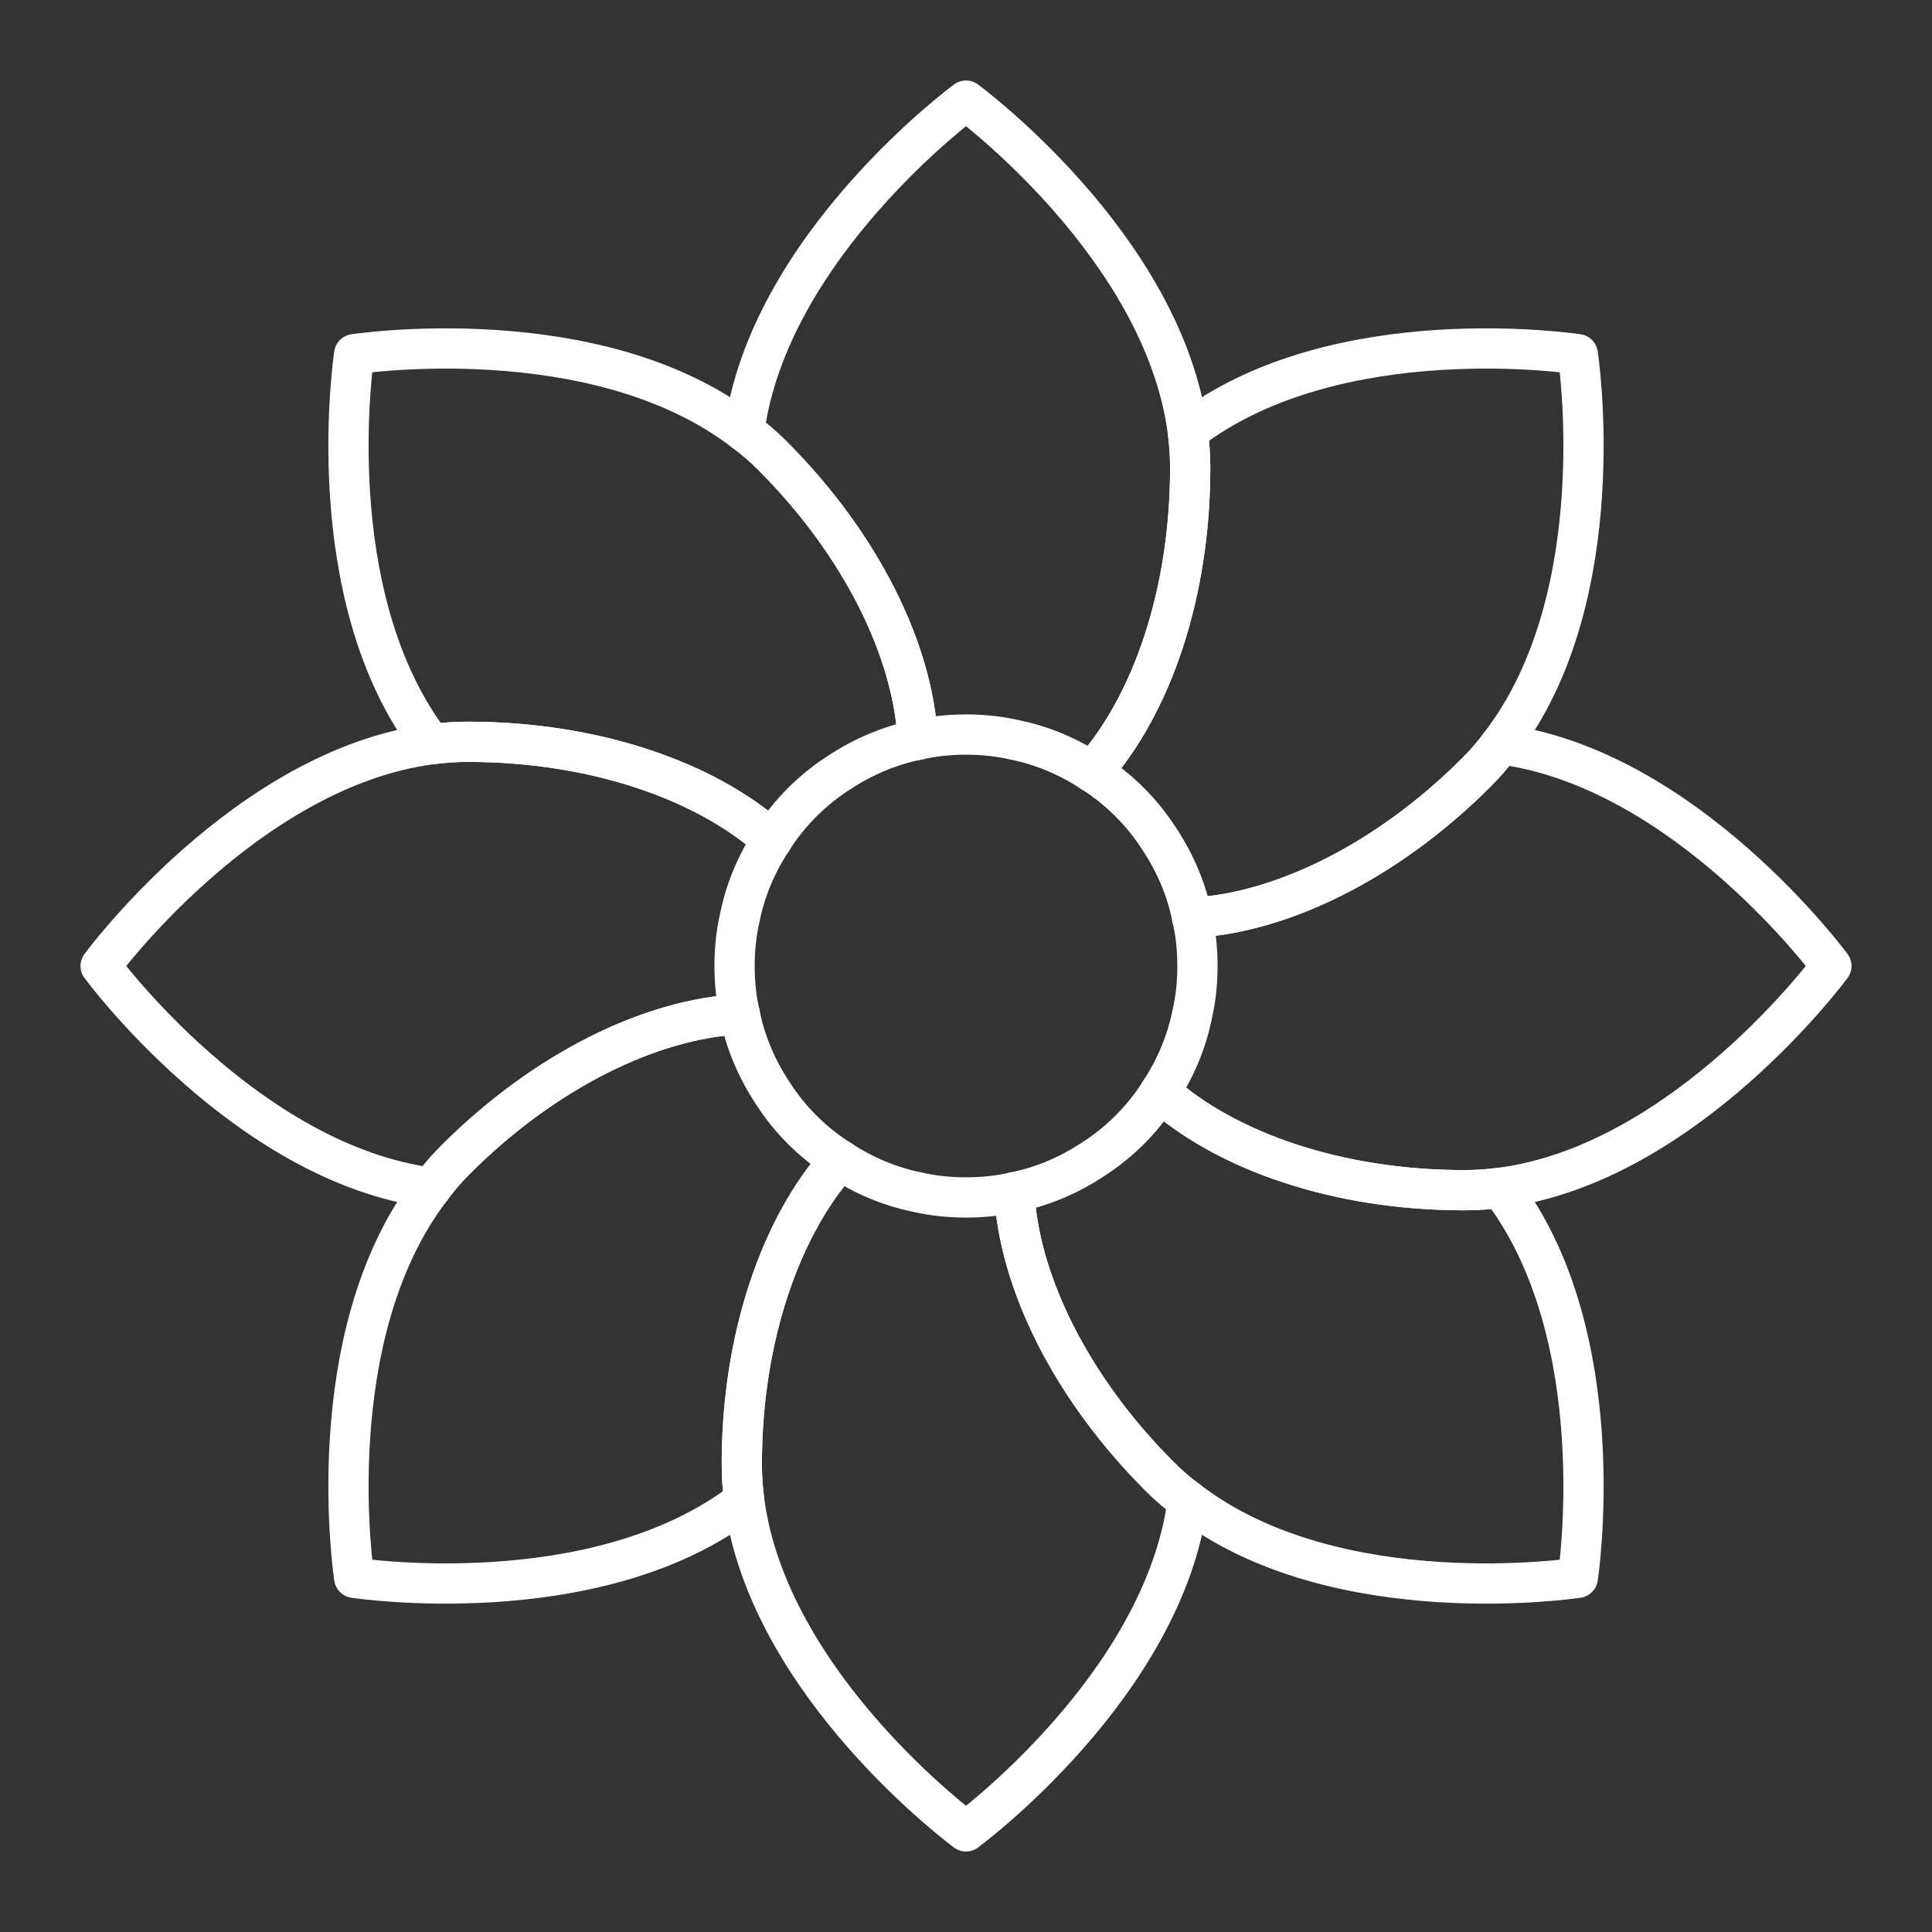 <svg viewBox="0 0 48 48" xmlns="http://www.w3.org/2000/svg">
    <rect x="0" y="0" width="48" height="48" fill="#333333" stroke="none"/>
    <style>
        .a{fill:none;stroke:#FFFFFF;stroke-linecap:round;stroke-linejoin:round}
    </style>
    <path class="a" d="M29.75,24c0,0.41-0.04,0.81-0.13,1.2  c-0.14,0.7-0.42,1.35-0.8,1.93c-0.43,0.68-1.01,1.26-1.69,1.69  c-0.58,0.38-1.23,0.66-1.93,0.8C24.81,29.71,24.41,29.75,24,29.75  s-0.81-0.04-1.2-0.13c-0.7-0.14-1.35-0.42-1.93-0.8  c-0.68-0.43-1.26-1.01-1.69-1.69c-0.38-0.58-0.66-1.23-0.8-1.93  C18.29,24.81,18.25,24.41,18.25,24s0.04-0.81,0.13-1.2  c0.14-0.7,0.42-1.35,0.8-1.93c0.43-0.68,1.01-1.26,1.69-1.69  c0.58-0.38,1.23-0.66,1.93-0.8C23.19,18.29,23.59,18.25,24,18.25  s0.81,0.04,1.2,0.13c0.7,0.14,1.35,0.42,1.93,0.8  c0.68,0.43,1.26,1.01,1.69,1.69c0.38,0.58,0.66,1.23,0.8,1.93  C29.71,23.19,29.75,23.59,29.75,24z"/>
    <path class="a" d="M25.2,29.62c0.11,2.2,1.39,4.84,3.61,7.06  c0.22,0.22,0.46,0.43,0.7,0.6C28.91,41.89,24,45.5,24,45.5  s-4.91-3.61-5.51-8.22c-0.04-0.3-0.06-0.6-0.06-0.91  c0-3.14,0.97-5.91,2.44-7.55"/>
    <path class="a" d="M18.38,25.2c-2.2,0.11-4.84,1.39-7.06,3.61  c-0.22,0.22-0.43,0.46-0.6,0.7C6.11,28.91,2.5,24,2.5,24  s3.61-4.91,8.22-5.51c0.3-0.04,0.6-0.06,0.91-0.06  c3.14,0,5.91,0.97,7.55,2.44"/>
    <path class="a" d="M20.87,28.82c-1.47,1.64-2.44,4.41-2.44,7.55  c0,0.31,0.02,0.61,0.06,0.91c-3.69,2.84-9.69,1.92-9.69,1.92  s-0.92-6,1.92-9.69c0.17-0.24,0.38-0.48,0.6-0.7  c2.22-2.22,4.86-3.5,7.06-3.61"/>
    <path class="a" d="M19.18,20.87c-1.64-1.47-4.41-2.44-7.55-2.44  c-0.31,0-0.61,0.02-0.91,0.06c-2.84-3.69-1.92-9.69-1.92-9.69  s6-0.92,9.69,1.92c0.24,0.17,0.48,0.38,0.7,0.6  c2.22,2.22,3.5,4.86,3.61,7.06"/>
    <path class="a" d="M28.82,27.13c1.64,1.47,4.41,2.44,7.55,2.44  c0.31,0,0.61-0.02,0.91-0.06c2.84,3.69,1.92,9.69,1.92,9.69  s-6,0.92-9.69-1.92c-0.24-0.17-0.48-0.38-0.7-0.6  c-2.22-2.22-3.5-4.86-3.61-7.06"/>
    <path class="a" d="M22.8,18.38c-0.11-2.2-1.39-4.84-3.61-7.06  c-0.22-0.22-0.46-0.43-0.7-0.6C19.09,6.11,24,2.5,24,2.5  s4.91,3.61,5.51,8.22c0.04,0.3,0.06,0.6,0.06,0.91  c0,3.14-0.97,5.91-2.44,7.55"/>
    <path class="a" d="M27.13,19.18c1.47-1.64,2.44-4.41,2.44-7.55  c0-0.31-0.02-0.61-0.06-0.91c3.69-2.84,9.69-1.92,9.69-1.92  s0.92,6-1.92,9.69c-0.17,0.24-0.38,0.48-0.6,0.7  c-2.22,2.22-4.86,3.5-7.06,3.61"/>
    <path class="a" d="M29.62,22.8c2.2-0.11,4.84-1.39,7.06-3.61  c0.22-0.22,0.43-0.46,0.6-0.7C41.89,19.09,45.5,24,45.5,24  s-3.61,4.91-8.22,5.51c-0.3,0.04-0.6,0.06-0.91,0.06  c-3.14,0-5.91-0.97-7.55-2.44"/>
</svg>
